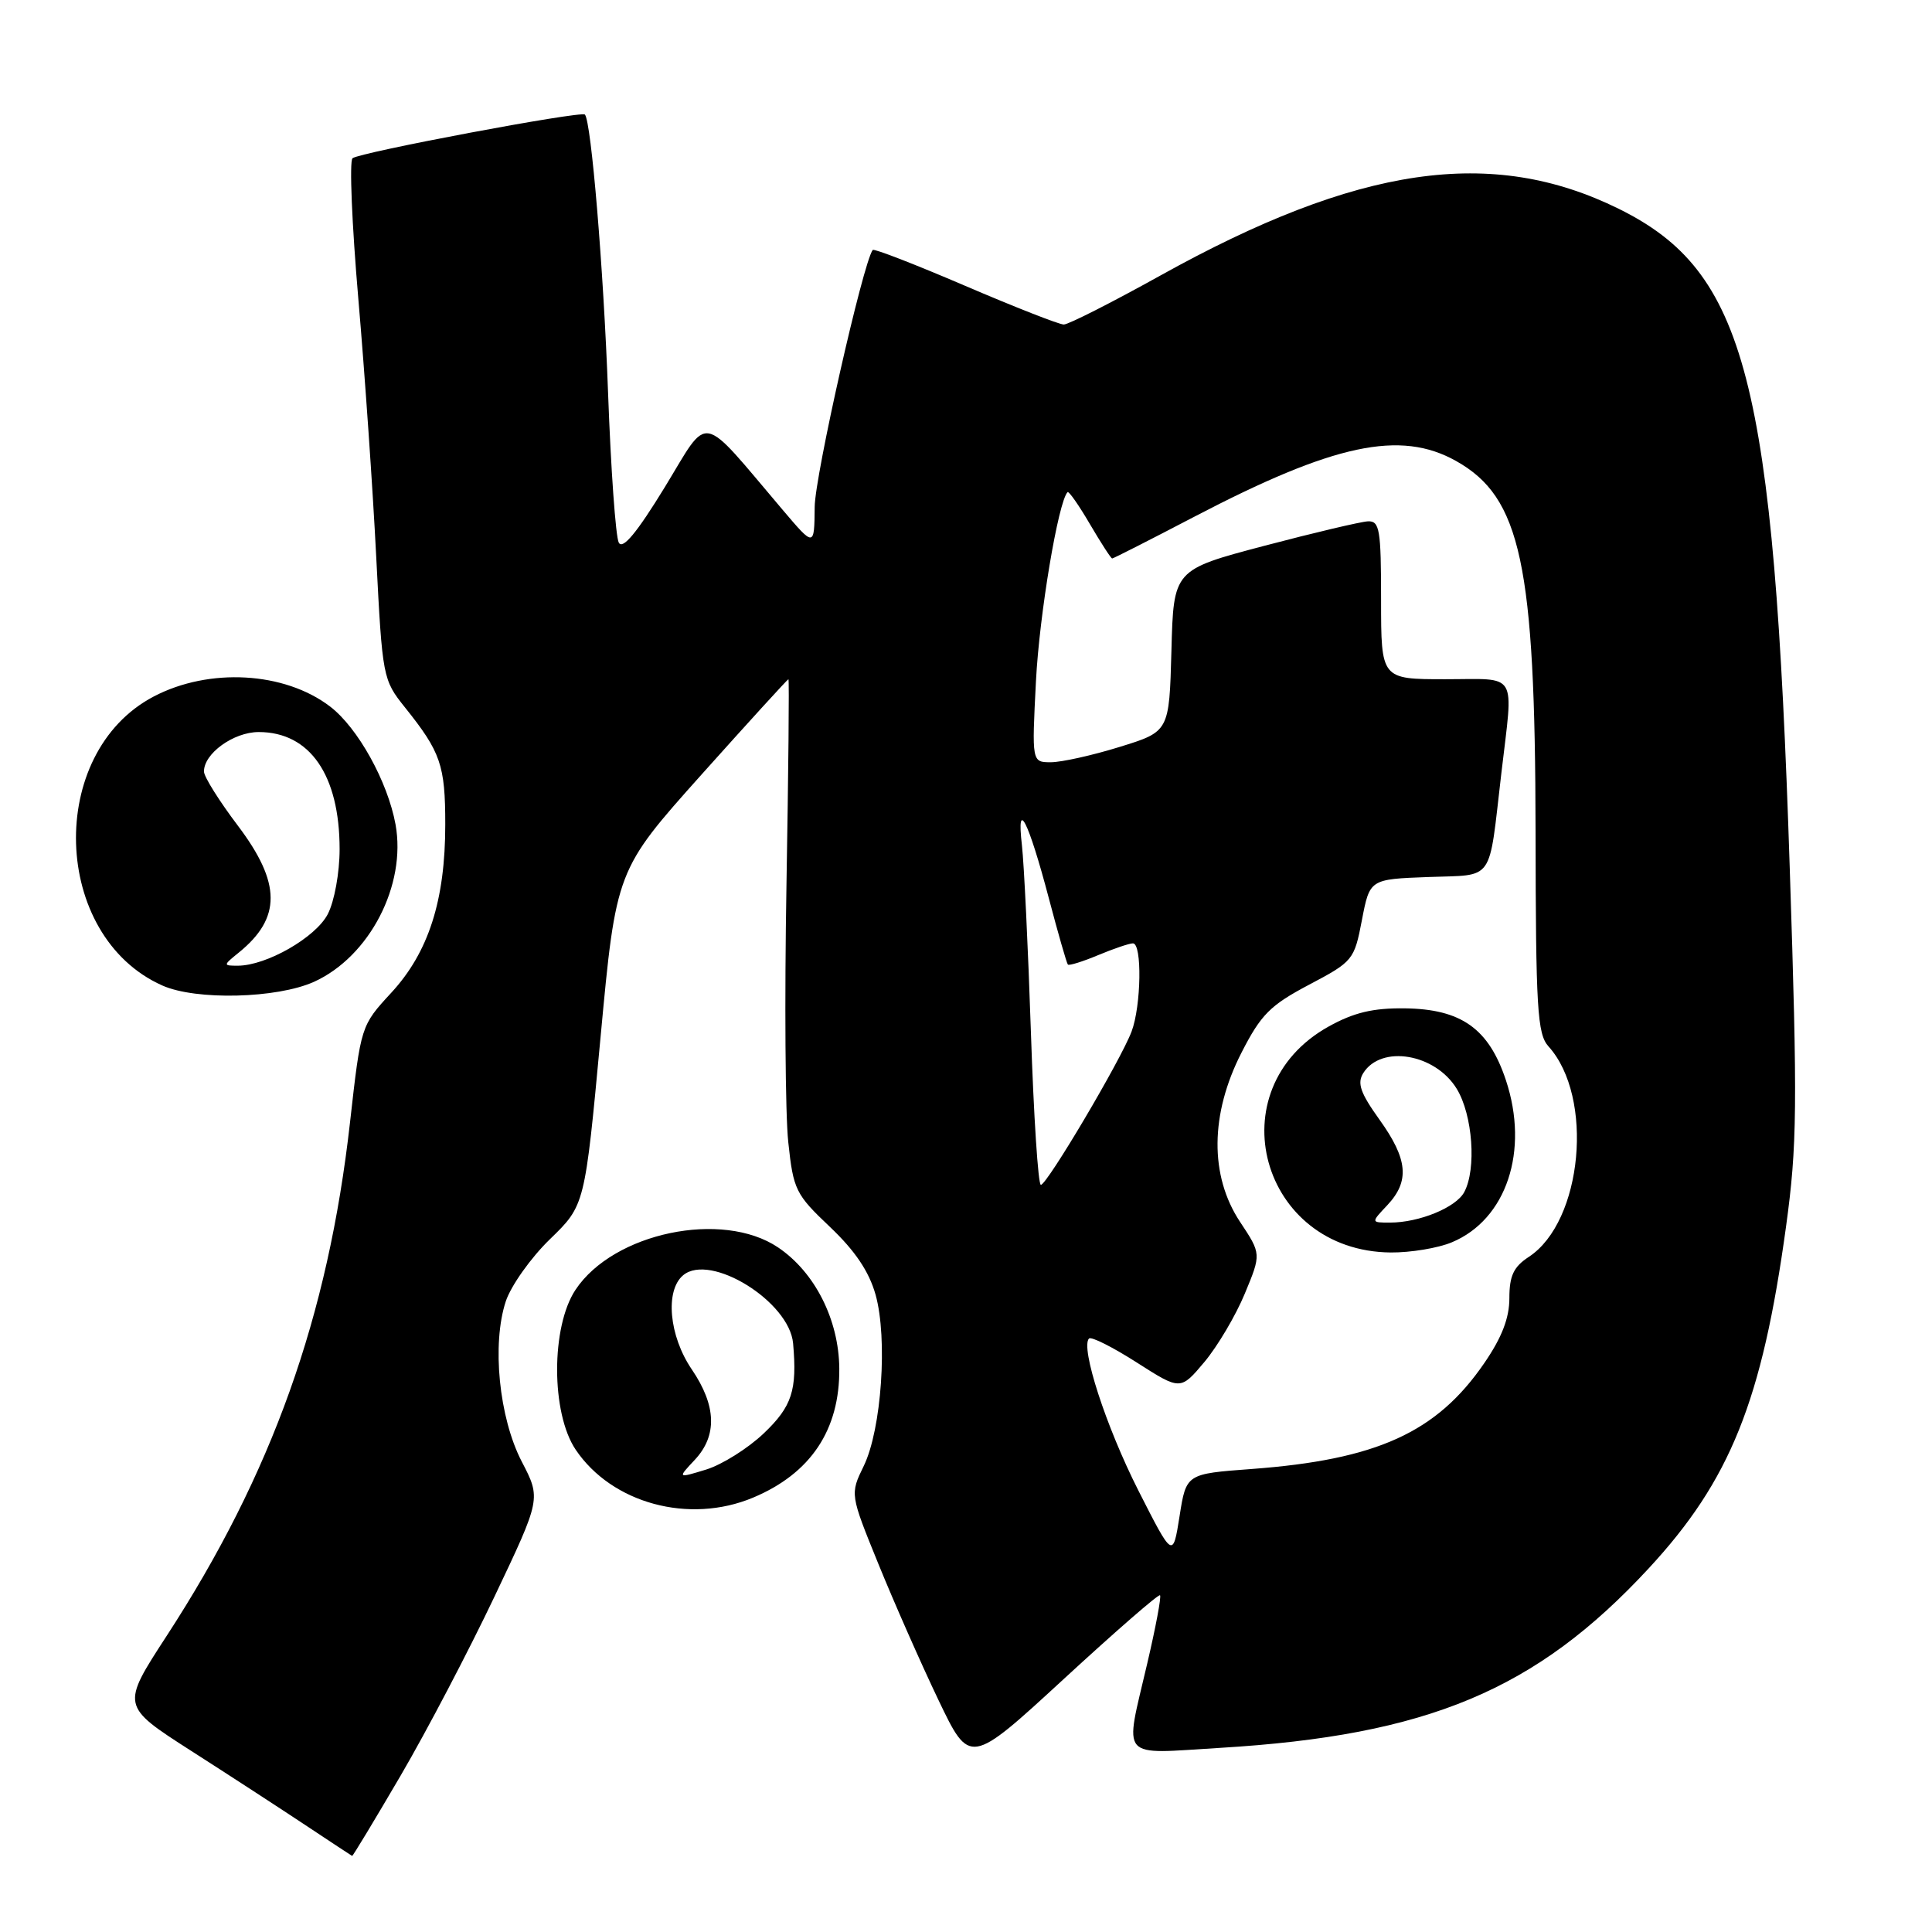 <?xml version="1.0" encoding="UTF-8" standalone="no"?>
<!DOCTYPE svg PUBLIC "-//W3C//DTD SVG 1.1//EN" "http://www.w3.org/Graphics/SVG/1.1/DTD/svg11.dtd" >
<svg xmlns="http://www.w3.org/2000/svg" xmlns:xlink="http://www.w3.org/1999/xlink" version="1.1" viewBox="0 0 256 256">
 <g >
 <path fill="currentColor"
d=" M 53.09 235.27 C 56.54 229.37 62.13 218.70 65.52 211.56 C 71.69 198.58 71.69 198.58 69.13 193.66 C 66.12 187.84 65.15 178.11 67.02 172.43 C 67.71 170.36 70.34 166.65 72.88 164.19 C 77.50 159.71 77.50 159.71 79.57 137.50 C 81.64 115.29 81.64 115.29 92.95 102.64 C 99.17 95.69 104.36 90.00 104.47 90.00 C 104.59 90.00 104.47 102.30 104.21 117.33 C 103.95 132.36 104.05 147.66 104.45 151.34 C 105.12 157.66 105.42 158.26 109.97 162.57 C 113.30 165.73 115.15 168.47 116.02 171.56 C 117.64 177.36 116.81 189.40 114.45 194.25 C 112.63 197.99 112.63 197.99 116.40 207.25 C 118.47 212.34 122.04 220.43 124.33 225.22 C 128.50 233.94 128.50 233.94 140.94 222.49 C 147.78 216.19 153.52 211.19 153.71 211.38 C 153.90 211.56 153.14 215.62 152.02 220.40 C 148.99 233.42 148.12 232.41 161.68 231.60 C 189.20 229.95 203.52 223.95 218.45 207.83 C 229.26 196.16 233.49 185.64 236.66 162.52 C 238.13 151.80 238.19 146.67 237.15 115.00 C 235.04 50.19 231.36 36.00 214.50 27.67 C 197.66 19.36 179.95 21.94 153.70 36.54 C 147.31 40.09 141.57 43.00 140.96 43.00 C 140.34 43.00 134.46 40.69 127.88 37.87 C 121.31 35.05 115.80 32.91 115.64 33.12 C 114.35 34.84 107.99 62.99 107.95 67.17 C 107.90 72.50 107.90 72.50 103.70 67.55 C 92.56 54.43 94.09 54.72 88.09 64.55 C 84.38 70.61 82.51 72.86 81.99 71.90 C 81.58 71.13 80.94 62.17 80.57 52.00 C 79.97 35.60 78.34 16.06 77.50 15.18 C 77.01 14.67 47.58 20.20 46.71 20.97 C 46.28 21.36 46.63 29.73 47.48 39.59 C 48.33 49.44 49.40 64.82 49.85 73.76 C 50.67 89.78 50.72 90.07 53.68 93.76 C 58.40 99.66 59.00 101.39 59.00 109.25 C 59.00 119.30 56.79 126.19 51.84 131.55 C 47.82 135.91 47.82 135.92 46.38 148.71 C 43.48 174.47 36.04 195.31 22.08 216.77 C 16.05 226.04 16.05 226.04 25.27 231.96 C 30.35 235.21 37.20 239.67 40.50 241.86 C 43.80 244.05 46.57 245.88 46.66 245.92 C 46.74 245.97 49.64 241.17 53.09 235.27 Z  M 99.77 198.45 C 107.42 195.25 111.29 189.47 111.21 181.31 C 111.15 174.86 107.97 168.57 103.10 165.29 C 95.72 160.32 81.29 163.33 76.26 170.90 C 73.00 175.80 73.01 187.24 76.28 192.09 C 81.08 199.21 91.31 201.99 99.77 198.45 Z  M 41.62 130.09 C 48.97 126.75 53.87 117.28 52.41 109.24 C 51.37 103.56 47.41 96.42 43.74 93.62 C 37.70 89.00 27.71 88.44 20.37 92.29 C 6.10 99.77 6.82 124.03 21.50 130.58 C 25.97 132.58 36.71 132.31 41.62 130.09 Z  M 150.84 197.50 C 146.54 189.01 143.14 178.53 144.30 177.36 C 144.60 177.07 147.44 178.50 150.63 180.54 C 156.42 184.24 156.42 184.24 159.59 180.47 C 161.33 178.39 163.74 174.32 164.94 171.42 C 167.13 166.15 167.13 166.15 164.31 161.90 C 160.27 155.79 160.34 147.63 164.50 139.49 C 167.09 134.42 168.31 133.20 173.46 130.48 C 179.28 127.41 179.45 127.20 180.46 121.92 C 181.50 116.50 181.50 116.50 189.24 116.21 C 198.13 115.87 197.21 117.17 198.94 102.43 C 200.54 88.77 201.27 90.00 191.50 90.00 C 183.00 90.00 183.00 90.00 183.00 79.50 C 183.00 70.13 182.81 69.01 181.25 69.08 C 180.29 69.13 174.10 70.59 167.50 72.33 C 155.50 75.50 155.50 75.50 155.22 86.22 C 154.93 96.94 154.93 96.94 148.36 98.97 C 144.75 100.09 140.65 101.00 139.25 101.00 C 136.72 101.00 136.72 101.00 137.27 90.25 C 137.72 81.43 140.23 66.44 141.46 65.21 C 141.62 65.04 142.96 66.95 144.42 69.45 C 145.89 71.95 147.21 74.00 147.37 74.00 C 147.53 74.00 152.41 71.52 158.23 68.48 C 176.75 58.81 185.55 56.93 192.95 61.09 C 201.53 65.91 203.42 74.75 203.47 110.15 C 203.50 133.66 203.70 137.01 205.18 138.65 C 211.25 145.36 209.71 161.86 202.58 166.54 C 200.56 167.86 200.00 169.05 200.00 172.01 C 200.00 174.65 199.00 177.24 196.66 180.64 C 190.36 189.82 182.43 193.42 165.84 194.65 C 157.18 195.29 157.18 195.29 156.30 200.89 C 155.41 206.50 155.41 206.50 150.84 197.50 Z  M 192.38 164.61 C 199.62 161.59 202.65 152.49 199.54 143.13 C 197.27 136.29 193.62 133.70 186.12 133.61 C 181.92 133.56 179.38 134.17 176.05 136.02 C 161.13 144.33 167.03 165.80 184.28 165.96 C 186.91 165.98 190.56 165.38 192.38 164.61 Z  M 136.60 136.75 C 136.23 125.61 135.69 114.47 135.41 112.00 C 134.67 105.61 136.25 108.71 138.97 119.00 C 140.20 123.67 141.34 127.64 141.50 127.81 C 141.65 127.98 143.46 127.42 145.51 126.56 C 147.57 125.70 149.64 125.00 150.12 125.00 C 151.35 125.00 151.22 133.28 149.94 136.68 C 148.53 140.45 138.73 157.00 137.92 157.00 C 137.56 157.00 136.97 147.89 136.60 136.75 Z  M 92.05 193.45 C 95.06 190.24 94.94 186.28 91.67 181.46 C 88.64 177.01 88.10 170.99 90.53 168.97 C 94.14 165.98 104.59 172.46 105.09 178.00 C 105.64 184.22 104.95 186.36 101.20 189.93 C 99.11 191.92 95.68 194.07 93.58 194.72 C 89.76 195.89 89.76 195.89 92.05 193.45 Z  M 31.63 126.23 C 37.30 121.64 37.27 117.02 31.53 109.42 C 29.07 106.17 27.04 102.94 27.03 102.25 C 26.98 99.87 30.94 97.00 34.28 97.00 C 41.06 97.00 45.00 102.70 45.00 112.52 C 45.00 115.63 44.31 119.44 43.43 121.13 C 41.83 124.22 35.30 127.96 31.50 127.96 C 29.55 127.96 29.55 127.91 31.63 126.23 Z  M 183.83 159.69 C 186.82 156.50 186.55 153.60 182.79 148.36 C 180.26 144.83 179.80 143.53 180.64 142.19 C 183.02 138.40 190.18 139.61 193.03 144.28 C 195.14 147.74 195.66 154.90 194.02 157.96 C 192.93 160.00 188.05 162.00 184.18 162.00 C 181.65 162.00 181.65 162.00 183.83 159.69 Z "/>
</g>
</svg>